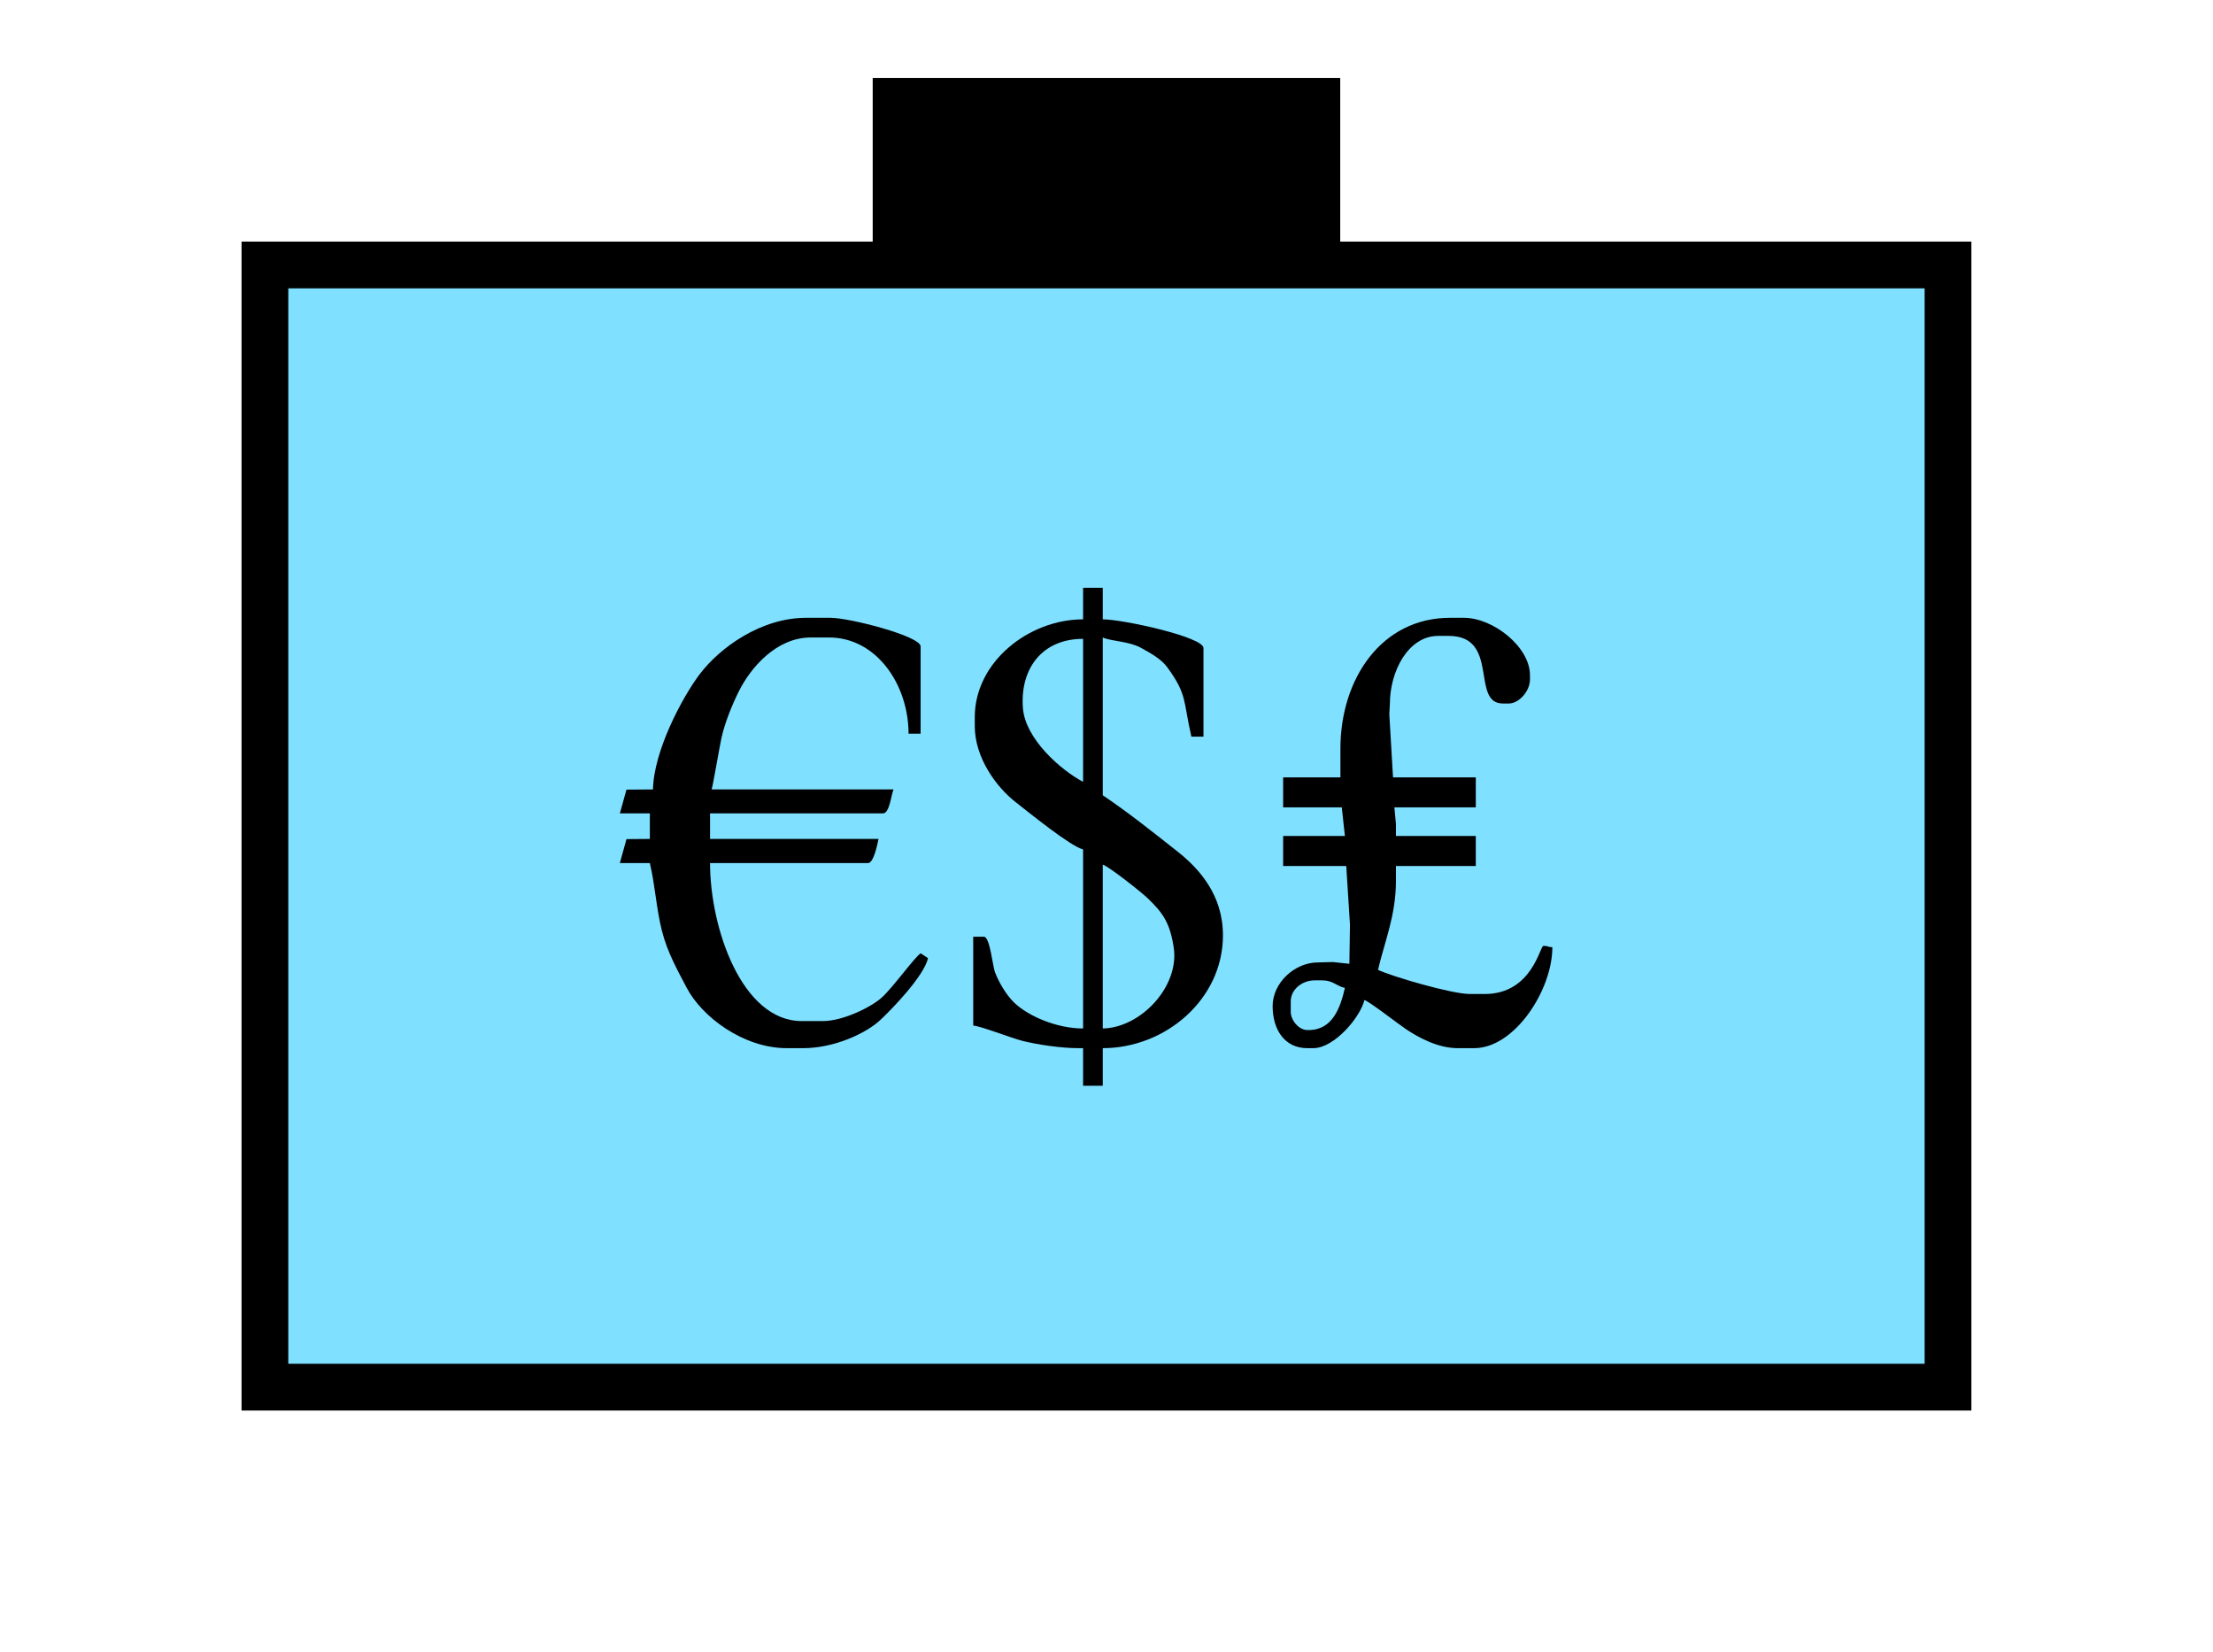<?xml version="1.0" encoding="UTF-8" standalone="no"?>
<svg
   xmlns:dc="http://purl.org/dc/elements/1.1/"
   xmlns:cc="http://creativecommons.org/ns#"
   xmlns:rdf="http://www.w3.org/1999/02/22-rdf-syntax-ns#"
   xmlns:svg="http://www.w3.org/2000/svg"
   xmlns="http://www.w3.org/2000/svg"
   id="svg17"
   height="89.67mm"
   width="120.11mm"
   version="1.0">
  <defs
     id="defs3">
    <pattern
       y="0"
       x="0"
       height="6"
       width="6"
       patternUnits="userSpaceOnUse"
       id="EMFhbasepattern" />
  </defs>
  <path
     id="path5"
     d="  M 179.02,15.984   L 179.02,54.345   L 274.924,54.345   L 274.924,15.984   L 179.02,15.984   z "
     style="fill:#000000;fill-rule:evenodd;fill-opacity:1;stroke:none;" />
  <path
     id="path7"
     d="  M 54.345,54.345   L 54.345,284.514   L 399.598,284.514   L 399.598,54.345   L 54.345,54.345   z "
     style="fill:#80e0ff;fill-rule:evenodd;fill-opacity:1;stroke:none;" />
  <path
     id="path9"
     d="  M 54.345,54.345   L 399.598,54.345   L 399.598,284.514   L 54.345,284.514   z "
     style="fill:none;stroke:#000000;stroke-width:9.59px;stroke-linecap:butt;stroke-linejoin:miter;stroke-miterlimit:10;stroke-dasharray:none;stroke-opacity:1;" />
  <path
     id="path11"
     d="  M 133.945,161.917   L 128.511,161.957   L 127.152,166.832   L 133.306,166.832   L 133.306,172.067   L 128.511,172.107   L 127.152,177.022   L 133.306,177.022   C 134.385,181.578 134.625,186.333 135.784,190.928   C 136.902,195.324 138.9,198.84 140.818,202.516   C 143.895,208.47 152.407,214.984 161.398,214.984   L 164.794,214.984   C 170.948,214.984 177.621,212.067 180.778,209.03   C 183.376,206.552 189.569,200.079 190.369,196.522   L 188.85,195.523   C 187.532,196.443 183.176,202.516 180.938,204.554   C 178.7,206.592 172.906,209.43 168.79,209.43   L 164.475,209.43   C 152.167,209.43 145.654,190.329 145.654,177.022   L 178.061,177.022   C 179.22,177.022 179.979,173.186 180.219,172.067   L 145.654,172.067   L 145.654,166.832   L 181.138,166.832   C 182.497,166.832 182.816,162.916 183.296,161.917   L 145.973,161.917   C 146.213,161.358 147.652,152.846 148.011,151.288   C 148.731,148.091 150.249,144.415 151.528,141.857   C 153.925,137.022 159.2,130.749 166.353,130.749   L 170.029,130.749   C 179.859,130.749 186.373,140.499 186.373,150.489   L 188.85,150.489   L 188.85,132.587   C 188.85,130.469 174.265,126.713 170.349,126.713   L 165.394,126.713   C 156.083,126.713 147.692,132.827 143.576,138.221   C 139.939,143.016 134.105,154.005 133.945,161.917   z "
     style="fill:#000000;fill-rule:evenodd;fill-opacity:1;stroke:none;" />
  <path
     id="path13"
     d="  M 264.774,205.394   C 264.774,202.956 267.092,201.078 269.689,201.078   L 271.247,201.078   C 273.445,201.078 274.124,202.237 275.883,202.636   C 274.964,206.592 273.405,211.268 268.45,211.268   L 268.17,211.268   C 266.412,211.268 264.774,209.23 264.774,207.551   z  M 285.113,144.295   C 285.113,137.821 288.79,130.429 295.023,130.429   L 297.181,130.429   C 307.731,130.429 301.617,144.295 308.29,144.295   L 309.489,144.295   C 311.607,144.295 313.845,141.738 313.845,139.38   L 313.845,138.461   C 313.845,132.747 306.372,126.713 300.258,126.713   L 297.461,126.713   C 283.395,126.713 274.964,139.22 274.964,153.566   L 274.964,159.44   L 263.215,159.44   L 263.215,165.594   L 275.243,165.594   L 275.883,171.468   L 263.215,171.468   L 263.215,177.621   L 276.162,177.621   L 276.922,189.649   L 276.802,197.681   L 273.405,197.322   L 270.328,197.402   C 265.573,197.402 261.058,201.597 261.058,206.353   C 261.058,211.108 263.455,214.984 268.17,214.984   L 269.409,214.984   C 273.725,214.984 279.08,208.59 279.879,205.114   C 280.838,205.354 286.872,210.069 288.39,211.068   C 290.948,212.786 294.944,214.984 299.019,214.984   L 302.416,214.984   C 310.688,214.984 318.44,203.076 318.44,194.285   C 317.201,194.205 317.761,194.005 316.602,194.005   C 315.883,194.005 314.284,203.875 304.574,203.875   L 301.497,203.875   C 297.741,203.875 285.273,200.199 282.676,198.92   C 283.995,193.246 286.352,187.771 286.352,180.738   L 286.352,177.621   L 302.736,177.621   L 302.736,171.468   L 286.352,171.468   L 286.352,168.99   L 286.033,165.594   L 302.736,165.594   L 302.736,159.44   L 285.753,159.44   L 284.994,146.493   L 285.113,144.295   z "
     style="fill:#000000;fill-rule:evenodd;fill-opacity:1;stroke:none;" />
  <path
     id="path15"
     d="  M 226.213,177.342   C 227.411,177.661 234.205,183.056 235.363,184.175   C 238.48,187.172 240.039,189.21 240.798,194.564   C 241.837,202.437 234.005,210.788 226.213,210.948   z  M 222.177,160.359   C 217.621,157.961 210.309,151.568 209.829,145.214   C 209.23,136.942 213.945,131.028 222.177,131.028   z  M 226.213,130.749   C 227.931,131.548 231.527,131.508 233.965,132.827   C 236.043,133.985 238.161,135.104 239.479,136.902   C 243.595,142.577 242.676,143.696 244.394,151.088   L 246.872,151.088   L 246.872,132.906   C 246.872,130.669 230.408,127.032 226.213,127.032   L 226.213,120.559   L 222.177,120.559   L 222.177,127.032   C 211.068,127.032 199.959,135.744 199.959,147.092   L 199.959,148.93   C 199.959,155.524 204.514,161.518 208.231,164.435   C 210.748,166.393 219.499,173.546 222.177,174.225   L 222.177,210.948   C 216.662,210.948 210.708,208.311 207.911,205.513   C 206.393,203.995 204.954,201.597 204.115,199.44   C 203.635,198.241 203.076,192.127 201.837,192.127   L 199.639,192.127   L 199.639,210.349   C 201.238,210.468 207.192,212.826 209.789,213.505   C 212.746,214.225 217.461,214.984 221.258,214.984   L 222.177,214.984   L 222.177,222.696   L 226.213,222.696   L 226.213,214.984   C 239.08,214.984 250.868,204.954 250.868,191.847   C 250.868,183.615 246.073,178.181 241.357,174.505   C 236.283,170.509 231.607,166.752 226.213,163.116   L 226.213,130.749   z "
     style="fill:#000000;fill-rule:evenodd;fill-opacity:1;stroke:none;" />
</svg>
